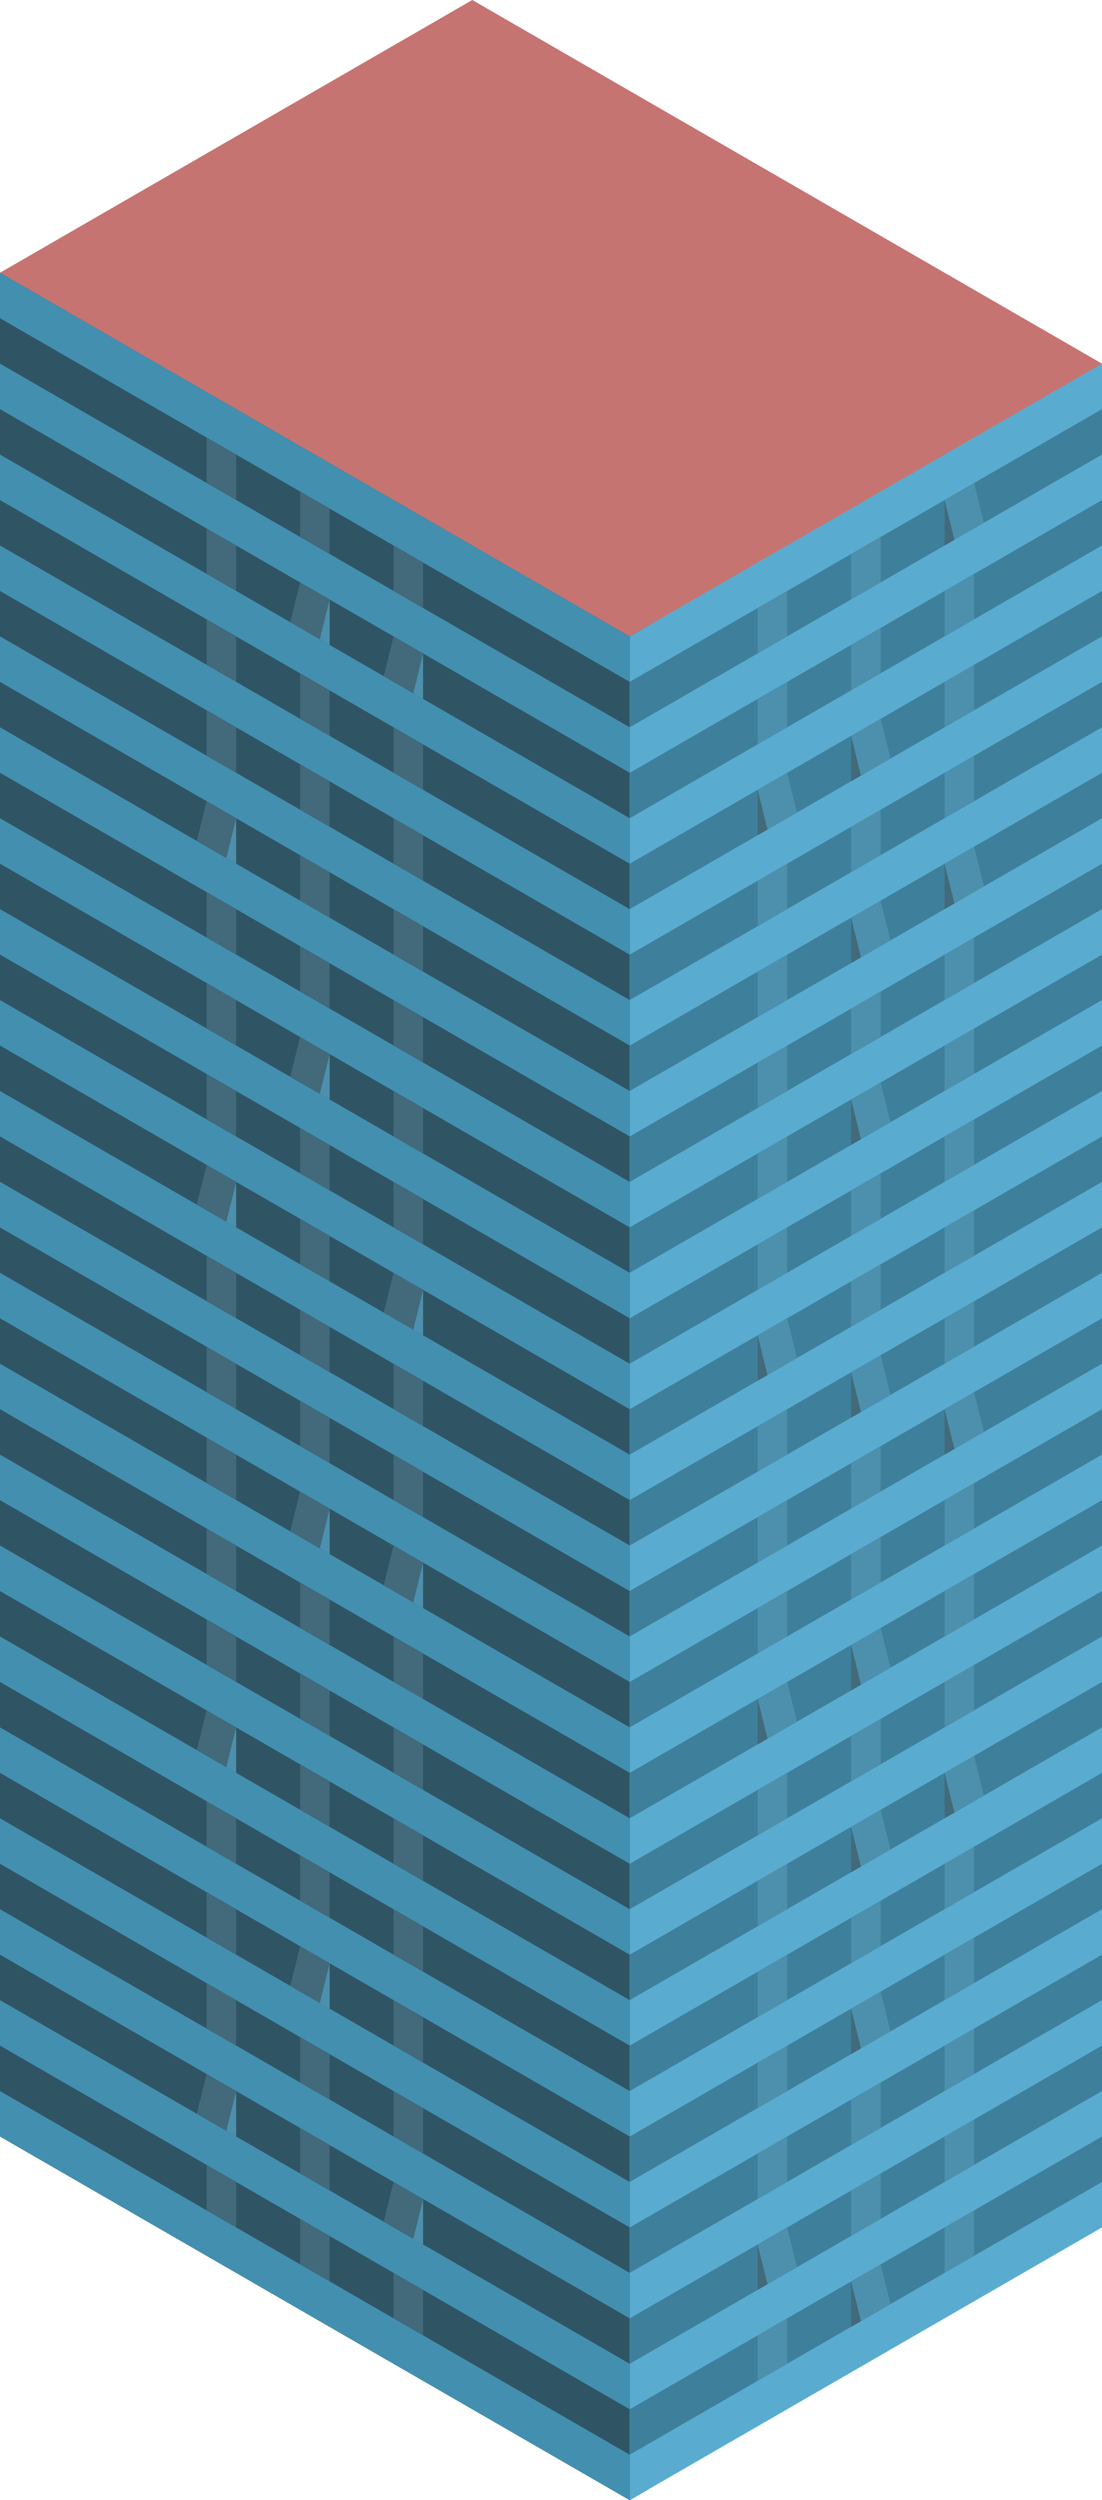 <svg id="Layer_1" data-name="Layer 1" xmlns="http://www.w3.org/2000/svg" viewBox="0 0 280 635.085">
  <defs>
    <style>
      .top-dark {
        fill: #c67471;
      }

      .curtain-L-prim-dark {
        fill: #2f5565;
      }

      .curtain-R-prim-light {
        fill: #59acd0;
      }

      .curtain-R-prim-dark {
        fill: #3e809c;
      }

      .curtain-L-prim-light {
        fill: #438fb0;
      }

      .curtain-L-prim-dark-light {
        fill: #426a7a;
      }

      .curtain-R-prim-dark-light {
        fill: #4d90ad;
      }
    </style>
  </defs>
  <title>Artboard 4</title>
  <g id="Group">
    <path id="anchor_0_161.658_280" class="top-dark" d="M0,75.056V69.282L120,0,280,92.376V98.15l-120,69.282Z"/>
    <path id="windows-L1" class="curtain-L-prim-dark" d="M0,69.282l160,92.376,5-2.887V632.199l-5,2.887L0,542.709Z"/>
    <path id="windows-R4" class="curtain-R-prim-light" d="M160,161.658l60-34.641,60-34.641V565.803l-120,69.282Z"/>
    <path id="Path" class="curtain-R-prim-dark" d="M160,207.846l120-69.282v-11.547l-120,69.282Z"/>
    <path id="Path-2" data-name="Path" class="curtain-R-prim-dark" d="M160,323.316l120-69.282v-11.547l-120,69.282Z"/>
    <path id="Path-3" data-name="Path" class="curtain-R-prim-dark" d="M160,230.94l120-69.282v-11.547l-120,69.282Z"/>
    <path id="Path-4" data-name="Path" class="curtain-R-prim-dark" d="M160,346.41l120-69.282v-11.547l-120,69.282Z"/>
    <path id="Path-5" data-name="Path" class="curtain-R-prim-dark" d="M160,254.034l120-69.282v-11.547l-120,69.282Z"/>
    <path id="Path-6" data-name="Path" class="curtain-R-prim-dark" d="M160,369.504l120-69.282V288.675l-120,69.282Z"/>
    <path id="Path-7" data-name="Path" class="curtain-R-prim-dark" d="M160,184.752,280,115.47v-11.547l-120,69.282Z"/>
    <path id="Path-8" data-name="Path" class="curtain-R-prim-dark" d="M160,300.222,280,230.94v-11.547L160,288.675Z"/>
    <path id="Path-9" data-name="Path" class="curtain-R-prim-dark" d="M160,277.128l120-69.282v-11.547l-120,69.282Z"/>
    <path id="Path-10" data-name="Path" class="curtain-R-prim-dark" d="M160,392.598l120-69.282v-11.547l-120,69.282Z"/>
    <path id="Path-11" data-name="Path" class="curtain-R-prim-dark" d="M160,438.786l120-69.282v-11.547l-120,69.282Z"/>
    <path id="Path-12" data-name="Path" class="curtain-R-prim-dark" d="M160,554.256l120-69.282v-11.547l-120,69.282Z"/>
    <path id="Path-13" data-name="Path" class="curtain-R-prim-dark" d="M160,461.88l120-69.282v-11.547l-120,69.282Z"/>
    <path id="Path-14" data-name="Path" class="curtain-R-prim-dark" d="M160,577.35l120-69.282v-11.547L160,565.803Z"/>
    <path id="Path-15" data-name="Path" class="curtain-R-prim-dark" d="M160,484.974l120-69.282v-11.547l-120,69.282Z"/>
    <path id="Path-16" data-name="Path" class="curtain-R-prim-dark" d="M160,600.444l120-69.282v-11.547l-120,69.282Z"/>
    <path id="Path-17" data-name="Path" class="curtain-R-prim-dark" d="M160,415.692,280,346.41v-11.547l-120,69.282Z"/>
    <path id="Path-18" data-name="Path" class="curtain-R-prim-dark" d="M160,531.162,280,461.88v-11.547l-120,69.282Z"/>
    <path id="Path-19" data-name="Path" class="curtain-R-prim-dark" d="M160,508.068l120-69.282V427.239l-120,69.282Z"/>
    <path id="Path-20" data-name="Path" class="curtain-R-prim-dark" d="M160,623.538l120-69.282v-11.547l-120,69.282Z"/>
    <path id="Path-21" data-name="Path" class="curtain-L-prim-light" d="M160,173.205v-11.547L0,69.282v11.547Z"/>
    <path id="Path-22" data-name="Path" class="curtain-L-prim-light" d="M160,265.581v-11.547L0,161.658v11.547Z"/>
    <path id="Path-23" data-name="Path" class="curtain-L-prim-light" d="M160,219.393V207.846L0,115.47v11.547Z"/>
    <path id="Path-24" data-name="Path" class="curtain-L-prim-light" d="M160,311.769v-11.547L0,207.846v11.547Z"/>
    <path id="Path-25" data-name="Path" class="curtain-L-prim-light" d="M160,357.957V346.41L0,254.034v11.547Z"/>
    <path id="Path-26" data-name="Path" class="curtain-L-prim-light" d="M160,196.299v-11.547L0,92.376v11.547Z"/>
    <path id="Path-27" data-name="Path" class="curtain-L-prim-light" d="M160,288.675v-11.547L0,184.752v11.547Z"/>
    <path id="Path-28" data-name="Path" class="curtain-L-prim-light" d="M160,242.487V230.94L0,138.564v11.547Z"/>
    <path id="Path-29" data-name="Path" class="curtain-L-prim-light" d="M160,334.863v-11.547L0,230.94v11.547Z"/>
    <path id="Path-30" data-name="Path" class="curtain-L-prim-light" d="M160,381.051v-11.547L0,277.128v11.547Z"/>
    <path id="Path-31" data-name="Path" class="curtain-L-prim-light" d="M160,404.145v-11.547L0,300.222v11.547Z"/>
    <path id="Path-32" data-name="Path" class="curtain-L-prim-light" d="M160,404.145v-11.547L0,300.222v11.547Z"/>
    <path id="Path-33" data-name="Path" class="curtain-L-prim-light" d="M160,496.521v-11.547L0,392.598v11.547Z"/>
    <path id="Path-34" data-name="Path" class="curtain-L-prim-light" d="M160,450.333v-11.547L0,346.41v11.547Z"/>
    <path id="Path-35" data-name="Path" class="curtain-L-prim-light" d="M160,542.709v-11.547L0,438.786v11.547Z"/>
    <path id="Path-36" data-name="Path" class="curtain-L-prim-light" d="M160,588.897V577.35L0,484.974v11.547Z"/>
    <path id="Path-37" data-name="Path" class="curtain-L-prim-light" d="M160,427.239v-11.547L0,323.316v11.547Z"/>
    <path id="Path-38" data-name="Path" class="curtain-L-prim-light" d="M160,519.615v-11.547L0,415.692v11.547Z"/>
    <path id="Path-39" data-name="Path" class="curtain-L-prim-light" d="M160,473.427V461.88L0,369.504v11.547Z"/>
    <path id="Path-40" data-name="Path" class="curtain-L-prim-light" d="M160,565.803v-11.547L0,461.88v11.547Z"/>
    <path id="Path-41" data-name="Path" class="curtain-L-prim-light" d="M160,611.991v-11.547L0,508.068v11.547Z"/>
    <path id="Path-42" data-name="Path" class="curtain-L-prim-light" d="M160,635.085v-11.547L0,531.162v11.547Z"/>
    <path id="windows-L2" class="curtain-L-prim-dark-light" d="M100,161.658l7.5,4.33L105,176.092l-7.5-4.33Z"/>
    <path id="windows-R1" class="curtain-R-prim-dark-light" d="M107.5,177.535l-2.5-1.443,2.5-10.104Z"/>
    <path id="windows-L2-2" data-name="windows-L2" class="curtain-L-prim-dark-light" d="M100,392.598l7.5,4.33L105,407.032l-7.5-4.33Z"/>
    <path id="windows-R1-2" data-name="windows-R1" class="curtain-R-prim-dark-light" d="M107.5,408.475l-2.5-1.443,2.5-10.104Z"/>
    <path id="windows-L2-3" data-name="windows-L2" class="curtain-L-prim-dark-light" d="M100,323.316l7.5,4.33L105,337.75l-7.5-4.33Z"/>
    <path id="windows-R1-3" data-name="windows-R1" class="curtain-R-prim-dark-light" d="M107.5,339.193,105,337.75l2.5-10.104Z"/>
    <path id="windows-L2-4" data-name="windows-L2" class="curtain-L-prim-dark-light" d="M100,554.256l7.5,4.33L105,568.69l-7.5-4.33Z"/>
    <path id="windows-R1-4" data-name="windows-R1" class="curtain-R-prim-dark-light" d="M107.5,570.133,105,568.69l2.5-10.104Z"/>
    <path id="windows-L2-5" data-name="windows-L2" class="curtain-L-prim-dark-light" d="M76.25,147.946l7.5,4.33L81.25,162.38l-7.5-4.33Z"/>
    <path id="windows-R1-5" data-name="windows-R1" class="curtain-R-prim-dark-light" d="M83.75,163.823l-2.5-1.443,2.5-10.104Z"/>
    <path id="windows-L2-6" data-name="windows-L2" class="curtain-L-prim-dark-light" d="M76.25,378.886l7.5,4.33L81.25,393.32l-7.5-4.33Z"/>
    <path id="windows-R1-6" data-name="windows-R1" class="curtain-R-prim-dark-light" d="M83.75,394.763l-2.5-1.443,2.5-10.104Z"/>
    <path id="windows-L2-7" data-name="windows-L2" class="curtain-L-prim-dark-light" d="M52.5,295.892l7.5,4.33-2.5,10.104-7.5-4.33Z"/>
    <path id="windows-R1-7" data-name="windows-R1" class="curtain-R-prim-dark-light" d="M60,311.769l-2.5-1.443L60,300.222Z"/>
    <path id="windows-L2-8" data-name="windows-L2" class="curtain-L-prim-dark-light" d="M52.5,526.832l7.5,4.33-2.5,10.104-7.5-4.33Z"/>
    <path id="windows-R1-8" data-name="windows-R1" class="curtain-R-prim-dark-light" d="M60,542.709l-2.5-1.443L60,531.162Z"/>
    <path id="windows-L2-9" data-name="windows-L2" class="curtain-L-prim-dark-light" d="M52.5,203.516l7.5,4.33L57.5,217.95,50,213.62Z"/>
    <path id="windows-R1-9" data-name="windows-R1" class="curtain-R-prim-dark-light" d="M60,219.393,57.5,217.95,60,207.846Z"/>
    <path id="windows-L2-10" data-name="windows-L2" class="curtain-L-prim-dark-light" d="M52.5,434.456l7.5,4.33L57.5,448.89,50,444.56Z"/>
    <path id="windows-R1-10" data-name="windows-R1" class="curtain-R-prim-dark-light" d="M60,450.333,57.5,448.89,60,438.786Z"/>
    <path id="windows-L2-11" data-name="windows-L2" class="curtain-L-prim-dark-light" d="M76.25,263.416l7.5,4.33L81.25,277.85l-7.5-4.33Z"/>
    <path id="windows-R1-11" data-name="windows-R1" class="curtain-R-prim-dark-light" d="M83.75,279.293l-2.5-1.443,2.5-10.104Z"/>
    <path id="windows-L2-12" data-name="windows-L2" class="curtain-L-prim-dark-light" d="M76.25,494.356l7.5,4.33L81.25,508.79l-7.5-4.33Z"/>
    <path id="windows-R1-12" data-name="windows-R1" class="curtain-R-prim-dark-light" d="M83.75,510.233l-2.5-1.443,2.5-10.104Z"/>
    <path id="windows-R4-2" data-name="windows-R4" class="curtain-R-prim-dark-light" d="M247.5,122.687l-7.5,4.33,2.5,10.104,7.5-4.33Z"/>
    <path id="windows-L4" class="curtain-L-prim-dark-light" d="M240,138.564l2.5-1.443L240,127.017Z"/>
    <path id="windows-R4-3" data-name="windows-R4" class="curtain-R-prim-dark-light" d="M247.5,353.627l-7.5,4.33,2.5,10.104,7.5-4.33Z"/>
    <path id="windows-L4-2" data-name="windows-L4" class="curtain-L-prim-dark-light" d="M240,369.504l2.5-1.443L240,357.957Z"/>
    <path id="windows-R4-4" data-name="windows-R4" class="curtain-R-prim-dark-light" d="M200,196.299l-7.5,4.33,2.5,10.104,7.5-4.33Z"/>
    <path id="windows-L4-3" data-name="windows-L4" class="curtain-L-prim-dark-light" d="M192.5,212.176l2.5-1.443-2.5-10.104Z"/>
    <path id="windows-R4-5" data-name="windows-R4" class="curtain-R-prim-dark-light" d="M200,427.239l-7.5,4.33L195,441.673l7.5-4.33Z"/>
    <path id="windows-L4-4" data-name="windows-L4" class="curtain-L-prim-dark-light" d="M192.5,443.116l2.5-1.443-2.5-10.104Z"/>
    <path id="windows-R4-6" data-name="windows-R4" class="curtain-R-prim-dark-light" d="M223.75,228.775l-7.5,4.33,2.5,10.104,7.5-4.33Z"/>
    <path id="windows-L4-5" data-name="windows-L4" class="curtain-L-prim-dark-light" d="M216.25,244.652l2.5-1.443-2.5-10.104Z"/>
    <path id="windows-R4-7" data-name="windows-R4" class="curtain-R-prim-dark-light" d="M223.75,459.715l-7.5,4.33,2.5,10.104,7.5-4.33Z"/>
    <path id="windows-L4-6" data-name="windows-L4" class="curtain-L-prim-dark-light" d="M216.25,475.592l2.5-1.443-2.5-10.104Z"/>
    <path id="windows-R4-8" data-name="windows-R4" class="curtain-R-prim-dark-light" d="M223.75,182.587l-7.5,4.33,2.5,10.104,7.5-4.33Z"/>
    <path id="windows-L4-7" data-name="windows-L4" class="curtain-L-prim-dark-light" d="M216.25,198.464l2.5-1.443-2.5-10.104Z"/>
    <path id="windows-R4-9" data-name="windows-R4" class="curtain-R-prim-dark-light" d="M223.75,413.527l-7.5,4.33,2.5,10.104,7.5-4.33Z"/>
    <path id="windows-L4-8" data-name="windows-L4" class="curtain-L-prim-dark-light" d="M216.25,429.404l2.5-1.443-2.5-10.104Z"/>
    <path id="windows-R4-10" data-name="windows-R4" class="curtain-R-prim-dark-light" d="M223.75,274.963l-7.5,4.33,2.5,10.104,7.5-4.33Z"/>
    <path id="windows-L4-9" data-name="windows-L4" class="curtain-L-prim-dark-light" d="M216.25,290.84l2.5-1.443-2.5-10.104Z"/>
    <path id="windows-R4-11" data-name="windows-R4" class="curtain-R-prim-dark-light" d="M223.75,505.903l-7.5,4.33,2.5,10.104,7.5-4.33Z"/>
    <path id="windows-L4-10" data-name="windows-L4" class="curtain-L-prim-dark-light" d="M216.25,521.78l2.5-1.443-2.5-10.104Z"/>
    <path id="windows-R4-12" data-name="windows-R4" class="curtain-R-prim-dark-light" d="M200,334.863l-7.5,4.33L195,349.297l7.5-4.33Z"/>
    <path id="windows-L4-11" data-name="windows-L4" class="curtain-L-prim-dark-light" d="M192.5,350.74l2.5-1.443-2.5-10.104Z"/>
    <path id="windows-R4-13" data-name="windows-R4" class="curtain-R-prim-dark-light" d="M200,565.803l-7.5,4.33L195,580.237l7.5-4.33Z"/>
    <path id="windows-L4-12" data-name="windows-L4" class="curtain-L-prim-dark-light" d="M192.5,581.68l2.5-1.443-2.5-10.104Z"/>
    <path id="windows-R4-14" data-name="windows-R4" class="curtain-R-prim-dark-light" d="M223.75,344.245l-7.5,4.33,2.5,10.104,7.5-4.33Z"/>
    <path id="windows-L4-13" data-name="windows-L4" class="curtain-L-prim-dark-light" d="M216.25,360.122l2.5-1.443-2.5-10.104Z"/>
    <path id="windows-R4-15" data-name="windows-R4" class="curtain-R-prim-dark-light" d="M223.75,575.185l-7.5,4.33,2.5,10.104,7.5-4.33Z"/>
    <path id="windows-L4-14" data-name="windows-L4" class="curtain-L-prim-dark-light" d="M216.25,591.062l2.5-1.443-2.5-10.104Z"/>
    <path id="windows-R4-16" data-name="windows-R4" class="curtain-R-prim-dark-light" d="M247.5,215.063l-7.5,4.33,2.5,10.104,7.5-4.33Z"/>
    <path id="windows-L4-15" data-name="windows-L4" class="curtain-L-prim-dark-light" d="M240,230.94l2.5-1.443L240,219.393Z"/>
    <path id="windows-R4-17" data-name="windows-R4" class="curtain-R-prim-dark-light" d="M247.5,446.003l-7.5,4.33,2.5,10.104,7.5-4.33Z"/>
    <path id="windows-L4-16" data-name="windows-L4" class="curtain-L-prim-dark-light" d="M240,461.88l2.5-1.443L240,450.333Z"/>
    <path id="Path-43" data-name="Path" class="curtain-R-prim-dark-light" d="M223.75,136.399l-7.5,4.33v11.547l7.5-4.33Z"/>
    <path id="Path-44" data-name="Path" class="curtain-R-prim-dark-light" d="M200,150.111l-7.5,4.33v11.547l7.5-4.33Z"/>
    <path id="Path-45" data-name="Path" class="curtain-R-prim-dark-light" d="M223.75,367.339l-7.5,4.33v11.547l7.5-4.33Z"/>
    <path id="Path-46" data-name="Path" class="curtain-R-prim-dark-light" d="M200,381.051l-7.5,4.33v11.547l7.5-4.33Z"/>
    <path id="Path-47" data-name="Path" class="curtain-R-prim-dark-light" d="M247.5,168.875l-7.5,4.33v11.547l7.5-4.33Z"/>
    <path id="Path-48" data-name="Path" class="curtain-R-prim-dark-light" d="M247.5,399.815l-7.5,4.33v11.547l7.5-4.33Z"/>
    <path id="Path-49" data-name="Path" class="curtain-R-prim-dark-light" d="M200,242.487l-7.5,4.33v11.547l7.5-4.33Z"/>
    <path id="Path-50" data-name="Path" class="curtain-R-prim-dark-light" d="M200,473.427l-7.5,4.33v11.547l7.5-4.33Z"/>
    <path id="Path-51" data-name="Path" class="curtain-R-prim-dark-light" d="M247.5,261.251l-7.5,4.33v11.547l7.5-4.33Z"/>
    <path id="Path-52" data-name="Path" class="curtain-R-prim-dark-light" d="M200,288.675l-7.5,4.33v11.547l7.5-4.33Z"/>
    <path id="Path-53" data-name="Path" class="curtain-R-prim-dark-light" d="M247.5,492.191l-7.5,4.33v11.547l7.5-4.33Z"/>
    <path id="Path-54" data-name="Path" class="curtain-R-prim-dark-light" d="M200,519.615l-7.5,4.33v11.547l7.5-4.33Z"/>
    <path id="Path-55" data-name="Path" class="curtain-R-prim-dark-light" d="M247.5,307.439l-7.5,4.33v11.547l7.5-4.33Z"/>
    <path id="Path-56" data-name="Path" class="curtain-R-prim-dark-light" d="M223.75,321.151l-7.5,4.33v11.547l7.5-4.33Z"/>
    <path id="Path-57" data-name="Path" class="curtain-R-prim-dark-light" d="M247.5,538.379l-7.5,4.33v11.547l7.5-4.33Z"/>
    <path id="Path-58" data-name="Path" class="curtain-R-prim-dark-light" d="M223.75,552.091l-7.5,4.33v11.547l7.5-4.33Z"/>
    <path id="Path-59" data-name="Path" class="curtain-R-prim-dark-light" d="M247.5,145.781l-7.5,4.33v11.547l7.5-4.33Z"/>
    <path id="Path-60" data-name="Path" class="curtain-R-prim-dark-light" d="M223.75,159.493l-7.5,4.33V175.37l7.5-4.33Z"/>
    <path id="Path-61" data-name="Path" class="curtain-R-prim-dark-light" d="M200,173.205l-7.5,4.33v11.547l7.5-4.33Z"/>
    <path id="Path-62" data-name="Path" class="curtain-R-prim-dark-light" d="M247.5,376.721l-7.5,4.33v11.547l7.5-4.33Z"/>
    <path id="Path-63" data-name="Path" class="curtain-R-prim-dark-light" d="M223.75,390.433l-7.5,4.33V406.31l7.5-4.33Z"/>
    <path id="Path-64" data-name="Path" class="curtain-R-prim-dark-light" d="M200,404.145l-7.5,4.33v11.547l7.5-4.33Z"/>
    <path id="Path-65" data-name="Path" class="curtain-R-prim-dark-light" d="M247.5,191.969l-7.5,4.33v11.547l7.5-4.33Z"/>
    <path id="Path-66" data-name="Path" class="curtain-R-prim-dark-light" d="M223.75,205.681l-7.5,4.33v11.547l7.5-4.33Z"/>
    <path id="Path-67" data-name="Path" class="curtain-R-prim-dark-light" d="M200,219.393l-7.5,4.33V235.27l7.5-4.33Z"/>
    <path id="Path-68" data-name="Path" class="curtain-R-prim-dark-light" d="M247.5,422.909l-7.5,4.33v11.547l7.5-4.33Z"/>
    <path id="Path-69" data-name="Path" class="curtain-R-prim-dark-light" d="M223.75,436.621l-7.5,4.33v11.547l7.5-4.33Z"/>
    <path id="Path-70" data-name="Path" class="curtain-R-prim-dark-light" d="M200,450.333l-7.5,4.33V466.21l7.5-4.33Z"/>
    <path id="Path-71" data-name="Path" class="curtain-R-prim-dark-light" d="M247.5,238.157l-7.5,4.33v11.547l7.5-4.33Z"/>
    <path id="Path-72" data-name="Path" class="curtain-R-prim-dark-light" d="M223.75,251.869l-7.5,4.33v11.547l7.5-4.33Z"/>
    <path id="Path-73" data-name="Path" class="curtain-R-prim-dark-light" d="M200,265.581l-7.5,4.33v11.547l7.5-4.33Z"/>
    <path id="Path-74" data-name="Path" class="curtain-R-prim-dark-light" d="M247.5,469.097l-7.5,4.33v11.547l7.5-4.33Z"/>
    <path id="Path-75" data-name="Path" class="curtain-R-prim-dark-light" d="M223.75,482.809l-7.5,4.33v11.547l7.5-4.33Z"/>
    <path id="Path-76" data-name="Path" class="curtain-R-prim-dark-light" d="M200,496.521l-7.5,4.33v11.547l7.5-4.33Z"/>
    <path id="Path-77" data-name="Path" class="curtain-R-prim-dark-light" d="M247.5,284.345l-7.5,4.33v11.547l7.5-4.33Z"/>
    <path id="Path-78" data-name="Path" class="curtain-R-prim-dark-light" d="M223.75,298.057l-7.5,4.33v11.547l7.5-4.33Z"/>
    <path id="Path-79" data-name="Path" class="curtain-R-prim-dark-light" d="M200,311.769l-7.5,4.33v11.547l7.5-4.33Z"/>
    <path id="Path-80" data-name="Path" class="curtain-R-prim-dark-light" d="M247.5,515.285l-7.5,4.33v11.547l7.5-4.33Z"/>
    <path id="Path-81" data-name="Path" class="curtain-R-prim-dark-light" d="M223.75,528.997l-7.5,4.33v11.547l7.5-4.33Z"/>
    <path id="Path-82" data-name="Path" class="curtain-R-prim-dark-light" d="M200,542.709l-7.5,4.33v11.547l7.5-4.33Z"/>
    <path id="Path-83" data-name="Path" class="curtain-R-prim-dark-light" d="M247.5,330.533l-7.5,4.33V346.41l7.5-4.33Z"/>
    <path id="Path-84" data-name="Path" class="curtain-R-prim-dark-light" d="M200,357.957l-7.5,4.33v11.547l7.5-4.33Z"/>
    <path id="Path-85" data-name="Path" class="curtain-R-prim-dark-light" d="M247.5,561.473l-7.5,4.33V577.35l7.5-4.33Z"/>
    <path id="Path-86" data-name="Path" class="curtain-R-prim-dark-light" d="M200,588.897l-7.5,4.33v11.547l7.5-4.33Z"/>
    <path id="Path-87" data-name="Path" class="curtain-L-prim-dark-light" d="M52.5,111.14l7.5,4.33v11.547l-7.5-4.33Z"/>
    <path id="Path-88" data-name="Path" class="curtain-L-prim-dark-light" d="M76.25,124.852l7.5,4.33v11.547l-7.5-4.33Z"/>
    <path id="Path-89" data-name="Path" class="curtain-L-prim-dark-light" d="M100,138.564l7.5,4.33v11.547l-7.5-4.33Z"/>
    <path id="Path-90" data-name="Path" class="curtain-L-prim-dark-light" d="M52.5,342.08l7.5,4.33v11.547l-7.5-4.33Z"/>
    <path id="Path-91" data-name="Path" class="curtain-L-prim-dark-light" d="M76.25,355.792l7.5,4.33v11.547l-7.5-4.33Z"/>
    <path id="Path-92" data-name="Path" class="curtain-L-prim-dark-light" d="M100,369.504l7.5,4.33v11.547l-7.5-4.33Z"/>
    <path id="Path-93" data-name="Path" class="curtain-L-prim-dark-light" d="M52.5,134.234l7.5,4.33v11.547l-7.5-4.33Z"/>
    <path id="Path-94" data-name="Path" class="curtain-L-prim-dark-light" d="M52.5,157.328l7.5,4.33v11.547l-7.5-4.33Z"/>
    <path id="Path-95" data-name="Path" class="curtain-L-prim-dark-light" d="M76.25,171.04l7.5,4.33v11.547l-7.5-4.33Z"/>
    <path id="Path-96" data-name="Path" class="curtain-L-prim-dark-light" d="M100,184.752l7.5,4.33v11.547l-7.5-4.33Z"/>
    <path id="Path-97" data-name="Path" class="curtain-L-prim-dark-light" d="M52.5,365.174l7.5,4.33v11.547l-7.5-4.33Z"/>
    <path id="Path-98" data-name="Path" class="curtain-L-prim-dark-light" d="M52.5,388.268l7.5,4.33v11.547l-7.5-4.33Z"/>
    <path id="Path-99" data-name="Path" class="curtain-L-prim-dark-light" d="M76.25,401.98l7.5,4.33v11.547l-7.5-4.33Z"/>
    <path id="Path-100" data-name="Path" class="curtain-L-prim-dark-light" d="M100,415.692l7.5,4.33v11.547l-7.5-4.33Z"/>
    <path id="Path-101" data-name="Path" class="curtain-L-prim-dark-light" d="M52.5,180.422l7.5,4.33v11.547l-7.5-4.33Z"/>
    <path id="Path-102" data-name="Path" class="curtain-L-prim-dark-light" d="M76.25,194.134l7.5,4.33v11.547l-7.5-4.33Z"/>
    <path id="Path-103" data-name="Path" class="curtain-L-prim-dark-light" d="M76.25,217.228l7.5,4.33v11.547l-7.5-4.33Z"/>
    <path id="Path-104" data-name="Path" class="curtain-L-prim-dark-light" d="M100,207.846l7.5,4.33v11.547l-7.5-4.33Z"/>
    <path id="Path-105" data-name="Path" class="curtain-L-prim-dark-light" d="M100,230.94l7.5,4.33v11.547l-7.5-4.33Z"/>
    <path id="Path-106" data-name="Path" class="curtain-L-prim-dark-light" d="M52.5,411.362l7.5,4.33v11.547l-7.5-4.33Z"/>
    <path id="Path-107" data-name="Path" class="curtain-L-prim-dark-light" d="M76.25,425.074l7.5,4.33v11.547l-7.5-4.33Z"/>
    <path id="Path-108" data-name="Path" class="curtain-L-prim-dark-light" d="M76.25,448.168l7.5,4.33v11.547l-7.5-4.33Z"/>
    <path id="Path-109" data-name="Path" class="curtain-L-prim-dark-light" d="M100,438.786l7.5,4.33v11.547l-7.5-4.33Z"/>
    <path id="Path-110" data-name="Path" class="curtain-L-prim-dark-light" d="M100,461.88l7.5,4.33v11.547l-7.5-4.33Z"/>
    <path id="Path-111" data-name="Path" class="curtain-L-prim-dark-light" d="M52.5,226.61l7.5,4.33v11.547l-7.5-4.33Z"/>
    <path id="Path-112" data-name="Path" class="curtain-L-prim-dark-light" d="M52.5,249.704l7.5,4.33v11.547l-7.5-4.33Z"/>
    <path id="Path-113" data-name="Path" class="curtain-L-prim-dark-light" d="M76.25,240.322l7.5,4.33v11.547l-7.5-4.33Z"/>
    <path id="Path-114" data-name="Path" class="curtain-L-prim-dark-light" d="M100,254.034l7.5,4.33v11.547l-7.5-4.33Z"/>
    <path id="Path-115" data-name="Path" class="curtain-L-prim-dark-light" d="M100,277.128l7.5,4.33v11.547l-7.5-4.33Z"/>
    <path id="Path-116" data-name="Path" class="curtain-L-prim-dark-light" d="M52.5,457.55l7.5,4.33v11.547l-7.5-4.33Z"/>
    <path id="Path-117" data-name="Path" class="curtain-L-prim-dark-light" d="M52.5,480.644l7.5,4.33v11.547l-7.5-4.33Z"/>
    <path id="Path-118" data-name="Path" class="curtain-L-prim-dark-light" d="M76.25,471.262l7.5,4.33v11.547l-7.5-4.33Z"/>
    <path id="Path-119" data-name="Path" class="curtain-L-prim-dark-light" d="M100,484.974l7.5,4.33v11.547l-7.5-4.33Z"/>
    <path id="Path-120" data-name="Path" class="curtain-L-prim-dark-light" d="M100,508.068l7.5,4.33v11.547l-7.5-4.33Z"/>
    <path id="Path-121" data-name="Path" class="curtain-L-prim-dark-light" d="M52.5,272.798l7.5,4.33v11.547l-7.5-4.33Z"/>
    <path id="Path-122" data-name="Path" class="curtain-L-prim-dark-light" d="M76.25,286.51l7.5,4.33v11.547l-7.5-4.33Z"/>
    <path id="Path-123" data-name="Path" class="curtain-L-prim-dark-light" d="M76.25,309.604l7.5,4.33v11.547l-7.5-4.33Z"/>
    <path id="Path-124" data-name="Path" class="curtain-L-prim-dark-light" d="M100,300.222l7.5,4.33v11.547l-7.5-4.33Z"/>
    <path id="Path-125" data-name="Path" class="curtain-L-prim-dark-light" d="M52.5,503.738l7.5,4.33v11.547l-7.5-4.33Z"/>
    <path id="Path-126" data-name="Path" class="curtain-L-prim-dark-light" d="M76.25,517.45l7.5,4.33v11.547l-7.5-4.33Z"/>
    <path id="Path-127" data-name="Path" class="curtain-L-prim-dark-light" d="M76.25,540.544l7.5,4.33v11.547l-7.5-4.33Z"/>
    <path id="Path-128" data-name="Path" class="curtain-L-prim-dark-light" d="M100,531.162l7.5,4.33v11.547l-7.5-4.33Z"/>
    <path id="Path-129" data-name="Path" class="curtain-L-prim-dark-light" d="M52.5,318.986l7.5,4.33v11.547l-7.5-4.33Z"/>
    <path id="Path-130" data-name="Path" class="curtain-L-prim-dark-light" d="M76.25,332.698l7.5,4.33v11.547l-7.5-4.33Z"/>
    <path id="Path-131" data-name="Path" class="curtain-L-prim-dark-light" d="M100,346.41l7.5,4.33v11.547l-7.5-4.33Z"/>
    <path id="Path-132" data-name="Path" class="curtain-L-prim-dark-light" d="M52.5,549.926l7.5,4.33v11.547l-7.5-4.33Z"/>
    <path id="Path-133" data-name="Path" class="curtain-L-prim-dark-light" d="M76.25,563.638l7.5,4.33v11.547l-7.5-4.33Z"/>
    <path id="Path-134" data-name="Path" class="curtain-L-prim-dark-light" d="M100,577.35l7.5,4.33v11.547l-7.5-4.33Z"/>
  </g>
</svg>
